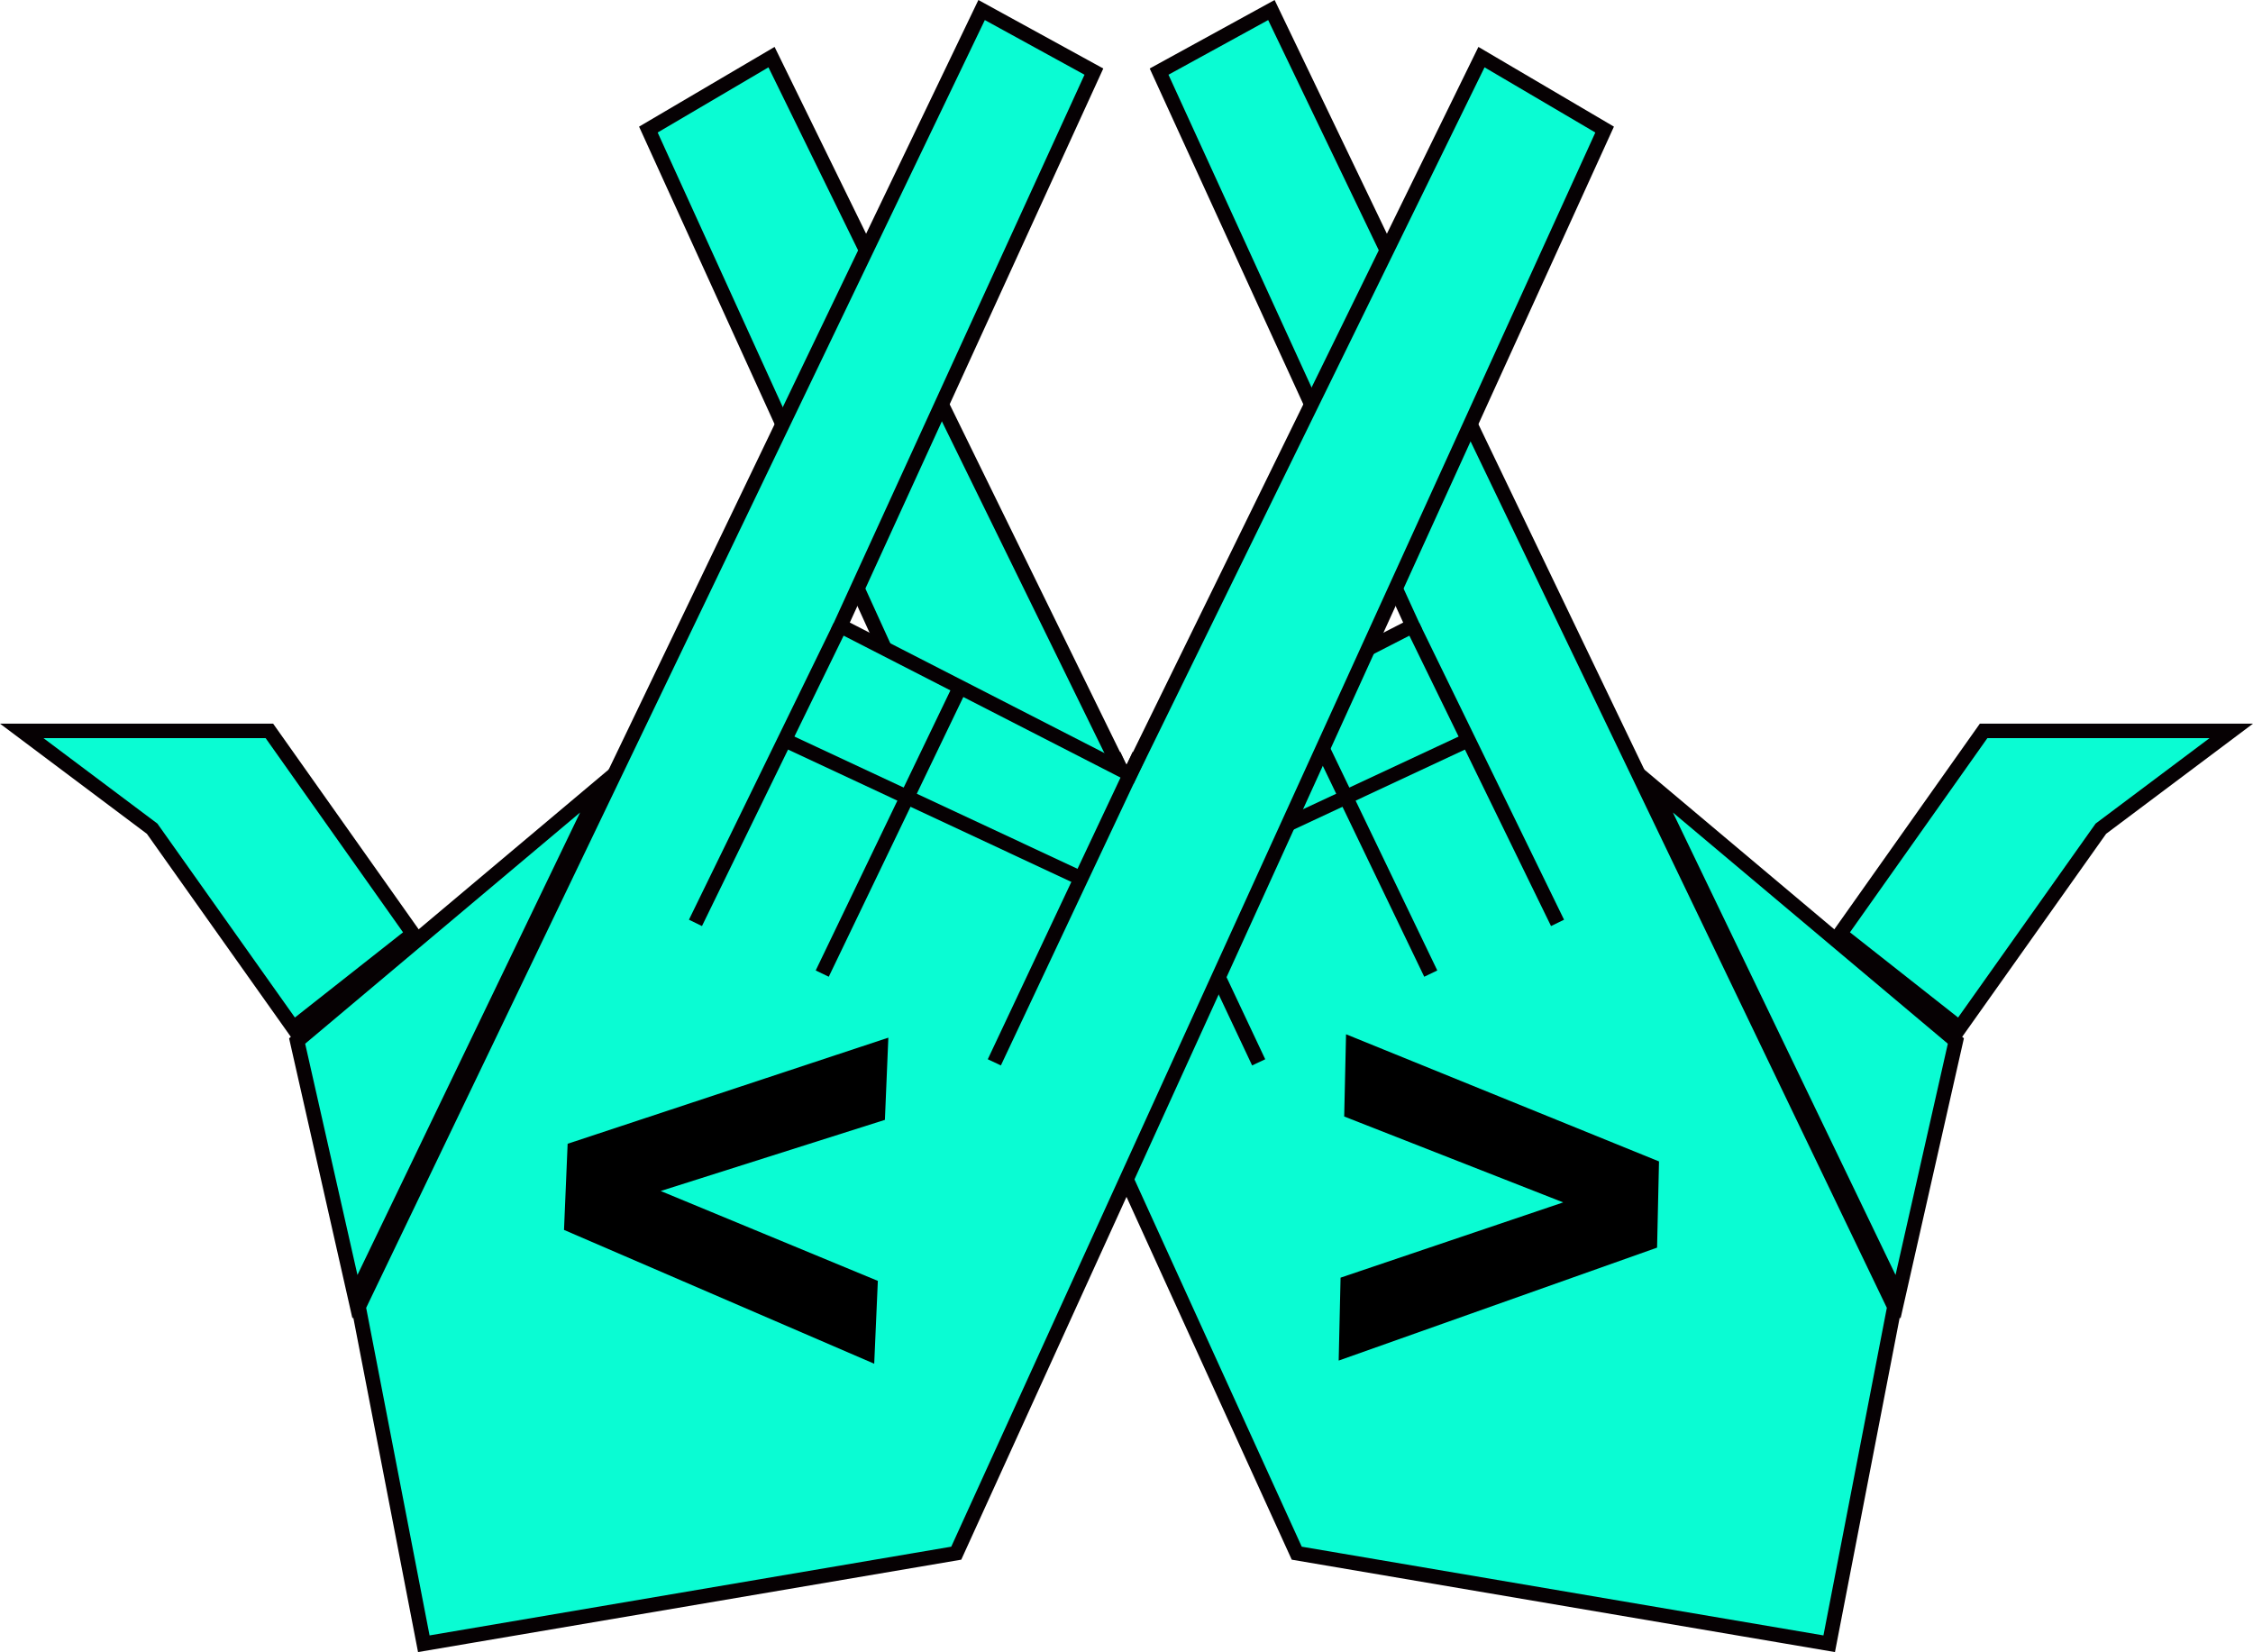 <svg xmlns="http://www.w3.org/2000/svg" viewBox="0 0 622 456.07"><g id="Layer_2" data-name="Layer 2"><g id="Layer_1-2" data-name="Layer 1"><polygon points="358 428.77 505 453.77 523 360.77 351 2.77 320 19.77 390 172.77 310 213.77 213 15.77 179 35.77 358 428.77" style="fill:#0afcd3;stroke:#060103;stroke-miterlimit:10;stroke-width:4px"/><polygon points="456 216.77 524 358 539.97 287.38 456 216.77" style="fill:#0afcd3;stroke:#060103;stroke-miterlimit:10;stroke-width:4px"/><polygon points="508 257.77 541 283.77 580 228.77 616 201.77 547.63 201.77 508 257.77" style="fill:#0afcd3;stroke:#060103;stroke-miterlimit:10;stroke-width:4px"/><line x1="347.49" y1="293.27" x2="307.5" y2="208.42" style="fill:none;stroke:#060103;stroke-miterlimit:10;stroke-width:4px"/><line x1="395" y1="268.77" x2="357" y2="189.77" style="fill:none;stroke:#060103;stroke-miterlimit:10;stroke-width:4px"/><line x1="430" y1="254.77" x2="390" y2="172.77" style="fill:none;stroke:#060103;stroke-miterlimit:10;stroke-width:4px"/><line x1="405.37" y1="204.28" x2="323.56" y2="242.5" style="fill:none;stroke:#060103;stroke-miterlimit:10;stroke-width:4px"/><polygon points="264 428.77 117 453.77 99 360.77 271 2.77 302 19.77 232 172.77 312 213.77 409 15.77 443 35.77 264 428.77" style="fill:#0afcd3;stroke:#060103;stroke-miterlimit:10;stroke-width:4px"/><polygon points="166 216.77 98 358 82.03 287.38 166 216.77" style="fill:#0afcd3;stroke:#060103;stroke-miterlimit:10;stroke-width:4px"/><polygon points="114 257.77 81 283.77 42 228.77 6 201.77 74.37 201.77 114 257.77" style="fill:#0afcd3;stroke:#060103;stroke-miterlimit:10;stroke-width:4px"/><line x1="274.51" y1="293.27" x2="314.5" y2="208.42" style="fill:none;stroke:#060103;stroke-miterlimit:10;stroke-width:4px"/><line x1="227" y1="268.77" x2="265" y2="189.77" style="fill:none;stroke:#060103;stroke-miterlimit:10;stroke-width:4px"/><line x1="192" y1="254.77" x2="232" y2="172.77" style="fill:none;stroke:#060103;stroke-miterlimit:10;stroke-width:4px"/><line x1="216.63" y1="204.28" x2="298.44" y2="242.5" style="fill:none;stroke:#060103;stroke-miterlimit:10;stroke-width:4px"/><path d="M244.3,309.15l-61.9,19.64,59.95,24.81-1,22.87-85.64-36.94,1-23.78,88.54-29.29Z"/><path d="M371.61,285.52l86.4,35.1-.53,23.8-87.9,31.18.52-22.89,61.46-20.78L371.1,308.22Z"/></g></g></svg>